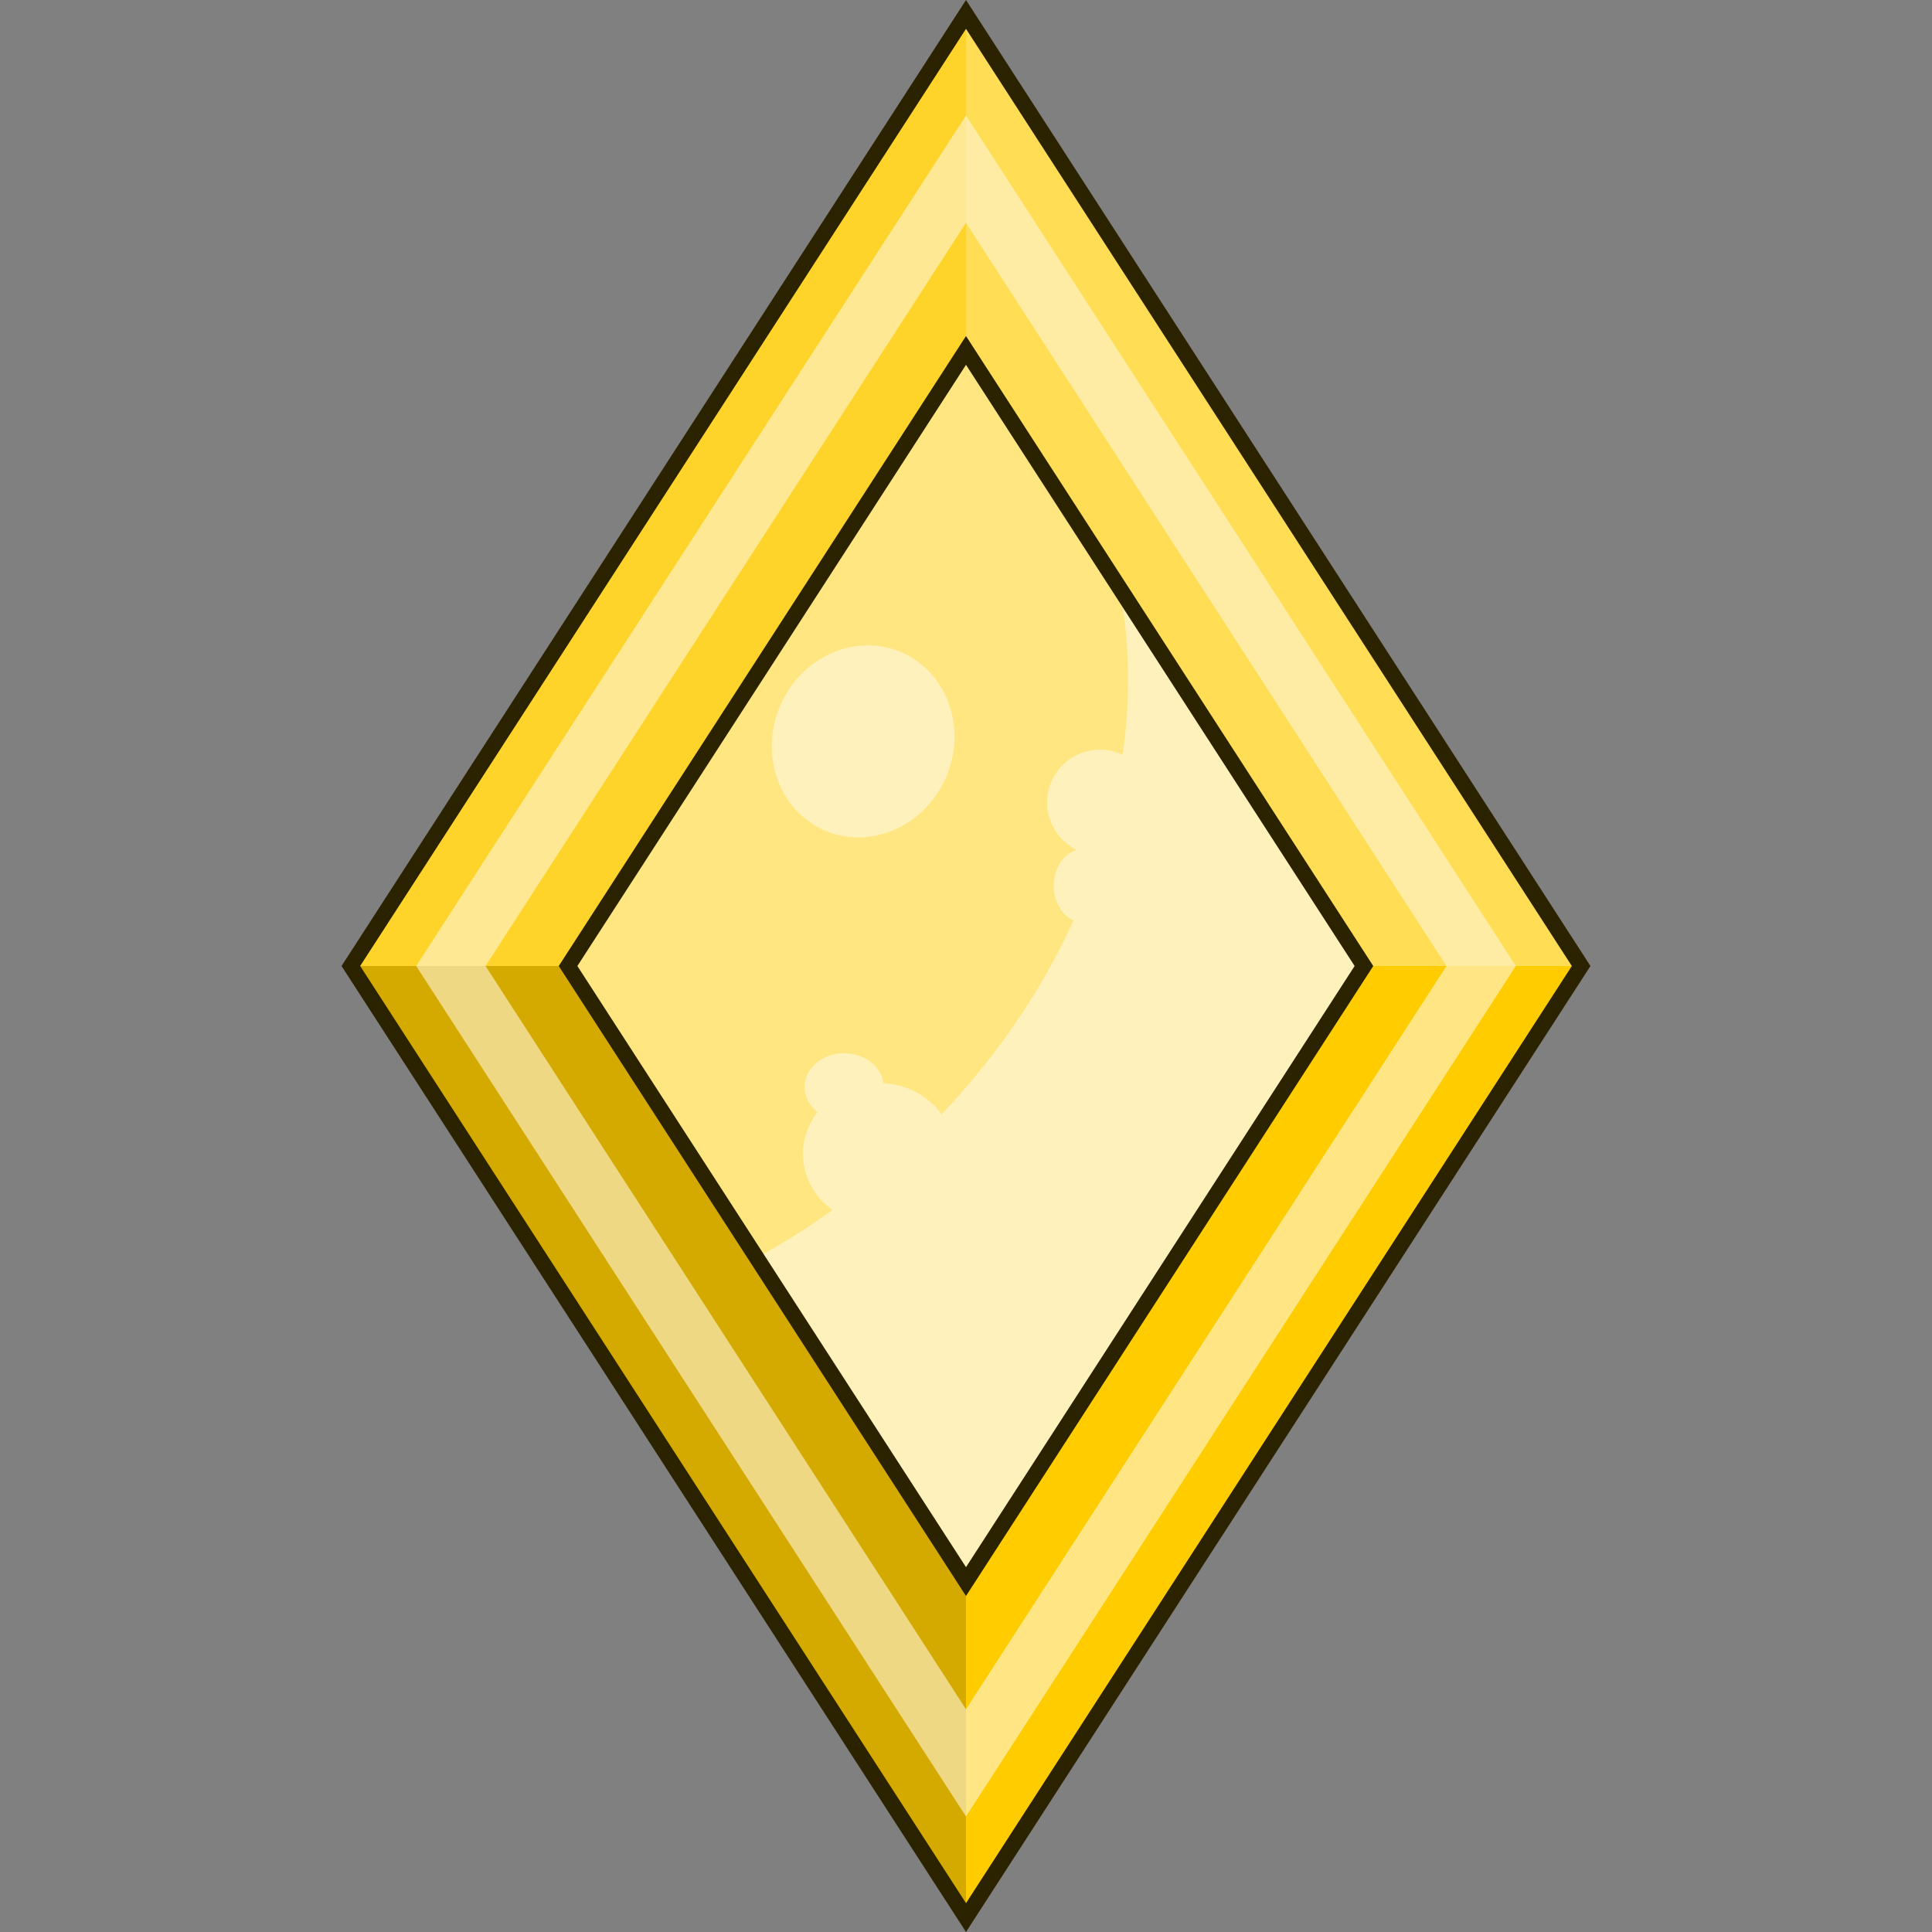 <?xml version="1.0" encoding="UTF-8" standalone="no"?>
<!-- Created with Inkscape (http://www.inkscape.org/) -->

<svg
   xmlns:dc="http://purl.org/dc/elements/1.1/"
   xmlns:cc="http://creativecommons.org/ns#"
   xmlns:rdf="http://www.w3.org/1999/02/22-rdf-syntax-ns#"
   xmlns:svg="http://www.w3.org/2000/svg"
   xmlns="http://www.w3.org/2000/svg"
   xmlns:sodipodi="http://sodipodi.sourceforge.net/DTD/sodipodi-0.dtd"
   xmlns:inkscape="http://www.inkscape.org/namespaces/inkscape"
   sodipodi:docname="gem_diamond_yellow.svg"
   inkscape:version="0.92.4 (5da689c313, 2019-01-14)"
   version="1.1"
   id="svg2"
   viewBox="0 0 256 256"
   height="256"
   width="256"
   inkscape:export-filename="C:\Users\Assem\Desktop\Gem_collection_preview.png"
   inkscape:export-xdpi="90"
   inkscape:export-ydpi="90">
  <rect x="0" y="0" width="256" height="256" fill="#808080" stroke="none"/>
  <title
     id="title1776">Yellow Diamond Gem</title>
  <defs
     id="defs4" />
  <sodipodi:namedview
     inkscape:window-maximized="1"
     inkscape:window-y="-8"
     inkscape:window-x="-8"
     inkscape:window-height="1025"
     inkscape:window-width="1920"
     inkscape:object-nodes="false"
     showgrid="false"
     inkscape:current-layer="svg2"
     inkscape:document-units="px"
     inkscape:cy="72.701996"
     inkscape:cx="-62.628996"
     inkscape:zoom="1.979899"
     inkscape:pageshadow="2"
     inkscape:pageopacity="0.0"
     borderopacity="1.0"
     bordercolor="#666666"
     pagecolor="#ffffff"
     id="base"
     showguides="false"
     inkscape:snap-smooth-nodes="false"
     units="px"
     inkscape:pagecheckerboard="true"
     fit-margin-top="0"
     fit-margin-left="0"
     fit-margin-right="0"
     fit-margin-bottom="0" />
  <g
     id="g842"
     transform="translate(-3.21,3.8332374e-5)">
    <rect
       transform="matrix(0.543,0.84,-0.543,0.84,0,0)"
       y="-119.707"
       x="121.981"
       height="150.142"
       width="150.142"
       id="rect5161"
       style="opacity:1;fill:#ffcc00;fill-opacity:1;stroke:none;stroke-width:1.455;stroke-miterlimit:4;stroke-dasharray:none;stroke-opacity:1" />
    <path
       inkscape:connector-curvature="0"
       style="opacity:1;fill:#ffdd55;fill-opacity:1;stroke:none;stroke-width:1.455;stroke-miterlimit:4;stroke-dasharray:none;stroke-opacity:1"
       d="M 131.21,1.91 V 46.433 l 52.729,81.567 h 28.782 z"
       id="path5163" />
    <path
       inkscape:connector-curvature="0"
       style="opacity:1;fill:#ffd42a;fill-opacity:1;stroke:none;stroke-width:1.455;stroke-miterlimit:4;stroke-dasharray:none;stroke-opacity:1"
       d="M 131.21,1.91 49.7,128 h 28.782 L 131.21,46.433 Z"
       id="path5165" />
    <rect
       transform="matrix(0.543,0.84,-0.543,0.84,0,0)"
       y="-93.199"
       x="148.49"
       height="97.126"
       width="97.126"
       id="rect5167"
       style="opacity:1;fill:#ffe680;fill-opacity:1;stroke:none;stroke-width:1.455;stroke-miterlimit:4;stroke-dasharray:none;stroke-opacity:1" />
    <path
       style="opacity:1;fill:#ffcc00;fill-opacity:1;stroke:none;stroke-width:1.455;stroke-miterlimit:4;stroke-dasharray:none;stroke-opacity:1"
       d="m 131.21,209.567 v 44.524 l 81.51,-126.09 h -28.782 z"
       id="path5169"
       inkscape:connector-curvature="0" />
    <path
       inkscape:connector-curvature="0"
       style="opacity:1;fill:#d4aa00;fill-opacity:1;stroke:none;stroke-width:1.455;stroke-miterlimit:4;stroke-dasharray:none;stroke-opacity:1"
       d="M 78.481,128 H 49.7 L 131.21,254.09 v -44.524 z"
       id="path5171" />
    <path
       inkscape:connector-curvature="0"
       style="opacity:0.715;fill:#fff6d5;fill-opacity:1;stroke:none;stroke-width:1.455;stroke-miterlimit:4;stroke-dasharray:none;stroke-opacity:1"
       d="m 151.57,77.928 a 69.695,84.432 53.992 0 1 0.396,22.096 6.996,6.996 0 0 0 -3.011,-0.69 6.996,6.996 0 0 0 -6.996,6.996 6.996,6.996 0 0 0 3.926,6.277 4.045,4.919 0 0 0 -3.051,4.764 4.045,4.919 0 0 0 2.63,4.602 69.695,84.432 53.992 0 1 -17.48,25.666 10.057,9.401 0 0 0 -7.711,-4.114 5.247,4.482 0 0 0 -5.206,-3.964 5.247,4.482 0 0 0 -5.247,4.482 5.247,4.482 0 0 0 1.726,3.316 10.057,9.401 0 0 0 -1.945,5.539 10.057,9.401 0 0 0 3.916,7.431 69.695,84.432 53.992 0 1 -3.483,2.403 69.695,84.432 53.992 0 1 -6.562,3.927 l 27.738,42.908 52.729,-81.567 z m -33.202,7.595 a 11.965,12.85 23.022 0 0 -5.887,1.474 11.965,12.85 23.022 0 0 -5.876,17.188 11.965,12.85 23.022 0 0 16.078,5.298 11.965,12.85 23.022 0 0 5.876,-17.188 11.965,12.85 23.022 0 0 -10.191,-6.772 z"
       id="path5173" />
    <path
       inkscape:connector-curvature="0"
       style="opacity:0.615;fill:#fff6d5;fill-opacity:1;stroke:none;stroke-width:1.455;stroke-miterlimit:4;stroke-dasharray:none;stroke-opacity:1"
       d="M 131.21,15.302 58.357,128 131.21,240.698 204.063,128 Z m 0,14.212 63.666,98.485 -63.666,98.485 -63.666,-98.485 z"
       id="path5179" />
    <path
       inkscape:connector-curvature="0"
       style="display:inline;opacity:1;fill:none;fill-opacity:1;stroke:#2b2200;stroke-width:2.074;stroke-miterlimit:4;stroke-dasharray:none;stroke-opacity:1"
       d="M 131.21,1.91 49.7,128 131.21,254.09 212.72,128 Z m 0,44.524 52.729,81.567 -52.729,81.567 -52.729,-81.567 z"
       id="path5175" />
  </g>
</svg>
